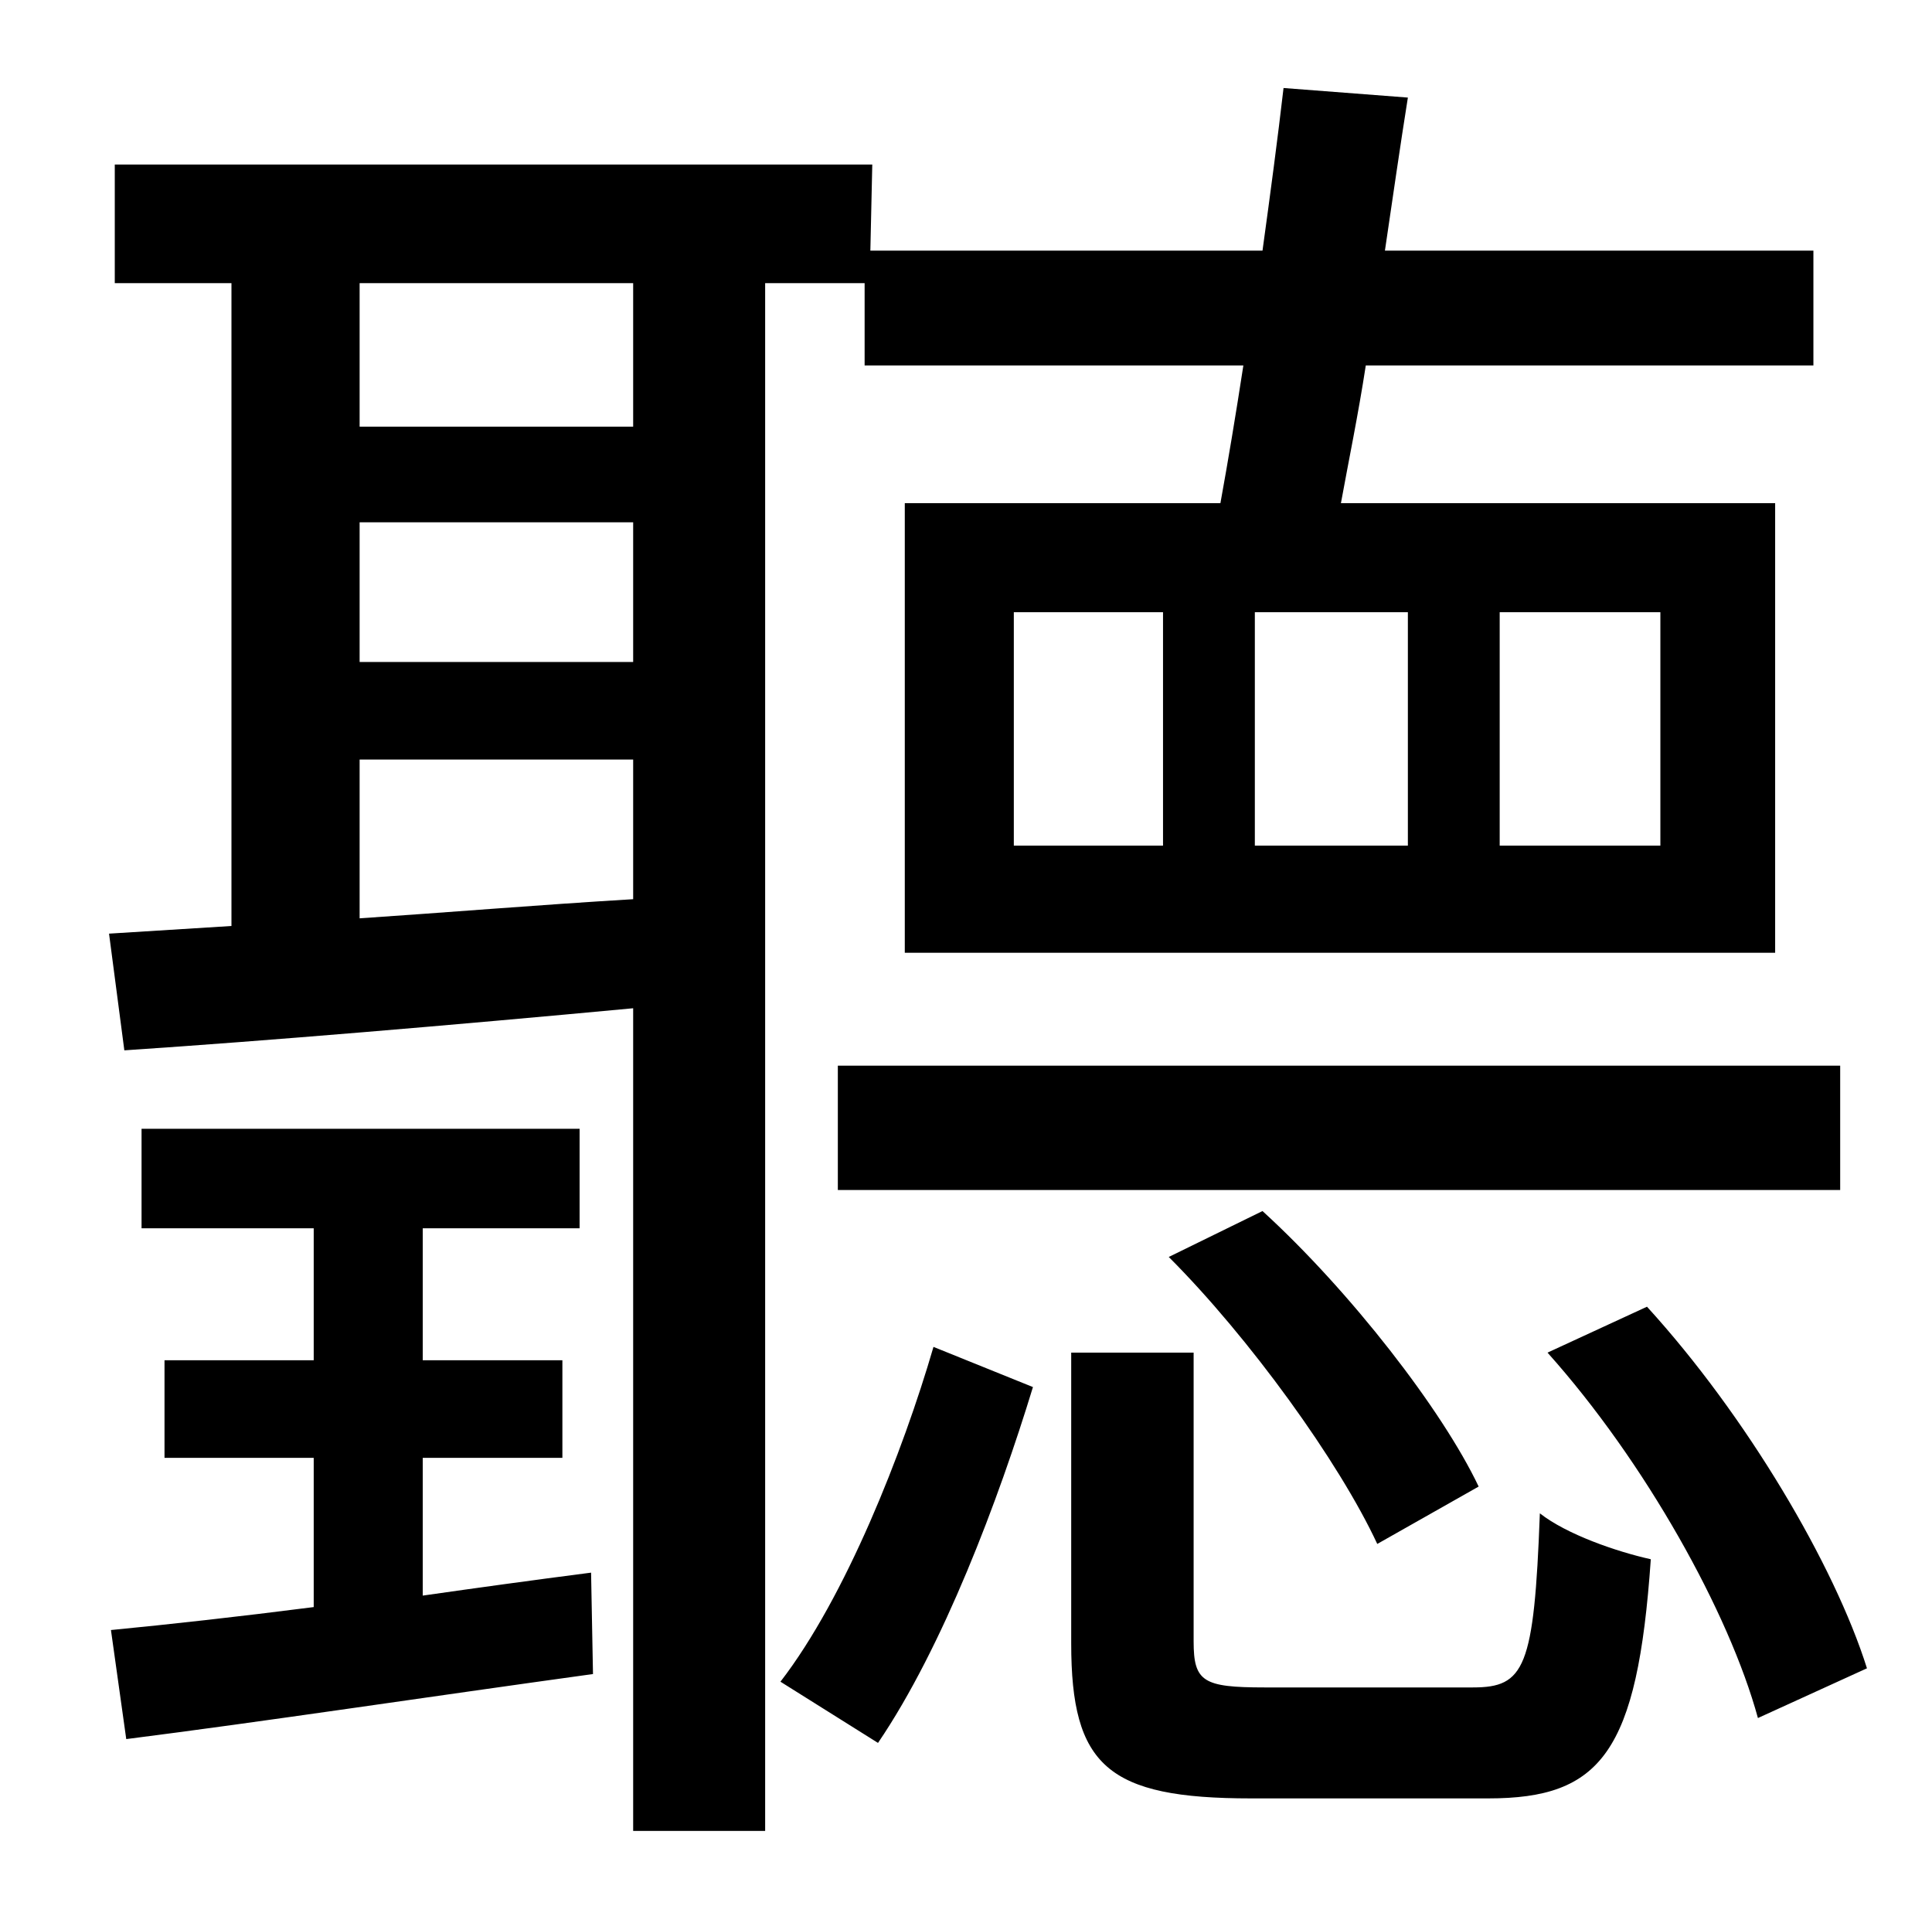 <?xml version="1.0" standalone="no"?>
<!DOCTYPE svg PUBLIC "-//W3C//DTD SVG 1.1//EN" "http://www.w3.org/Graphics/SVG/1.1/DTD/svg11.dtd" >
<svg xmlns="http://www.w3.org/2000/svg" xmlns:xlink="http://www.w3.org/1999/xlink" version="1.1" viewBox="-10 0 1010 1000">
   <path fill="currentColor"
d="M952 557v65h-524v-65h524zM601 657l49 -24c46 42 94 104 113 144l-53 30c-20 -43 -67 -108 -109 -150zM211 762v72c28 -4 57 -8 88 -12l1 53c-87 12 -173 25 -244 34l-8 -57c31 -3 67 -7 106 -12v-78h-78v-51h78v-69h-90v-52h229v52h-82v69h73v51h-73zM321 223v-75h-143
v75h143zM178 397v83c45 -3 93 -7 143 -10v-73h-143zM321 346v-73h-143v73h143zM726 442v-122h-80v122h80zM774 320v122h84v-122h-84zM598 442v-122h-78v122h78zM442 148h-52v809h-69v-430c-96 9 -191 17 -266 22l-8 -61l64 -4v-336h-61v-62h396l-1 45h205
c4 -29 8 -59 11 -85l65 5c-4 25 -8 53 -12 80h224v60h-234c-4 26 -9 50 -13 72h227v235h-455v-235h165c4 -22 8 -46 12 -72h-198v-43zM449 911l-51 -32c34 -44 64 -120 80 -175l52 21c-18 59 -47 136 -81 186zM651 882h109c27 0 32 -10 35 -91c14 11 40 20 58 24
c-7 101 -26 125 -85 125h-124c-75 0 -94 -17 -94 -81v-152h64v151c0 21 5 24 37 24zM799 707l52 -24c52 57 98 135 115 189l-57 26c-15 -55 -59 -134 -110 -191z" />
</svg>
